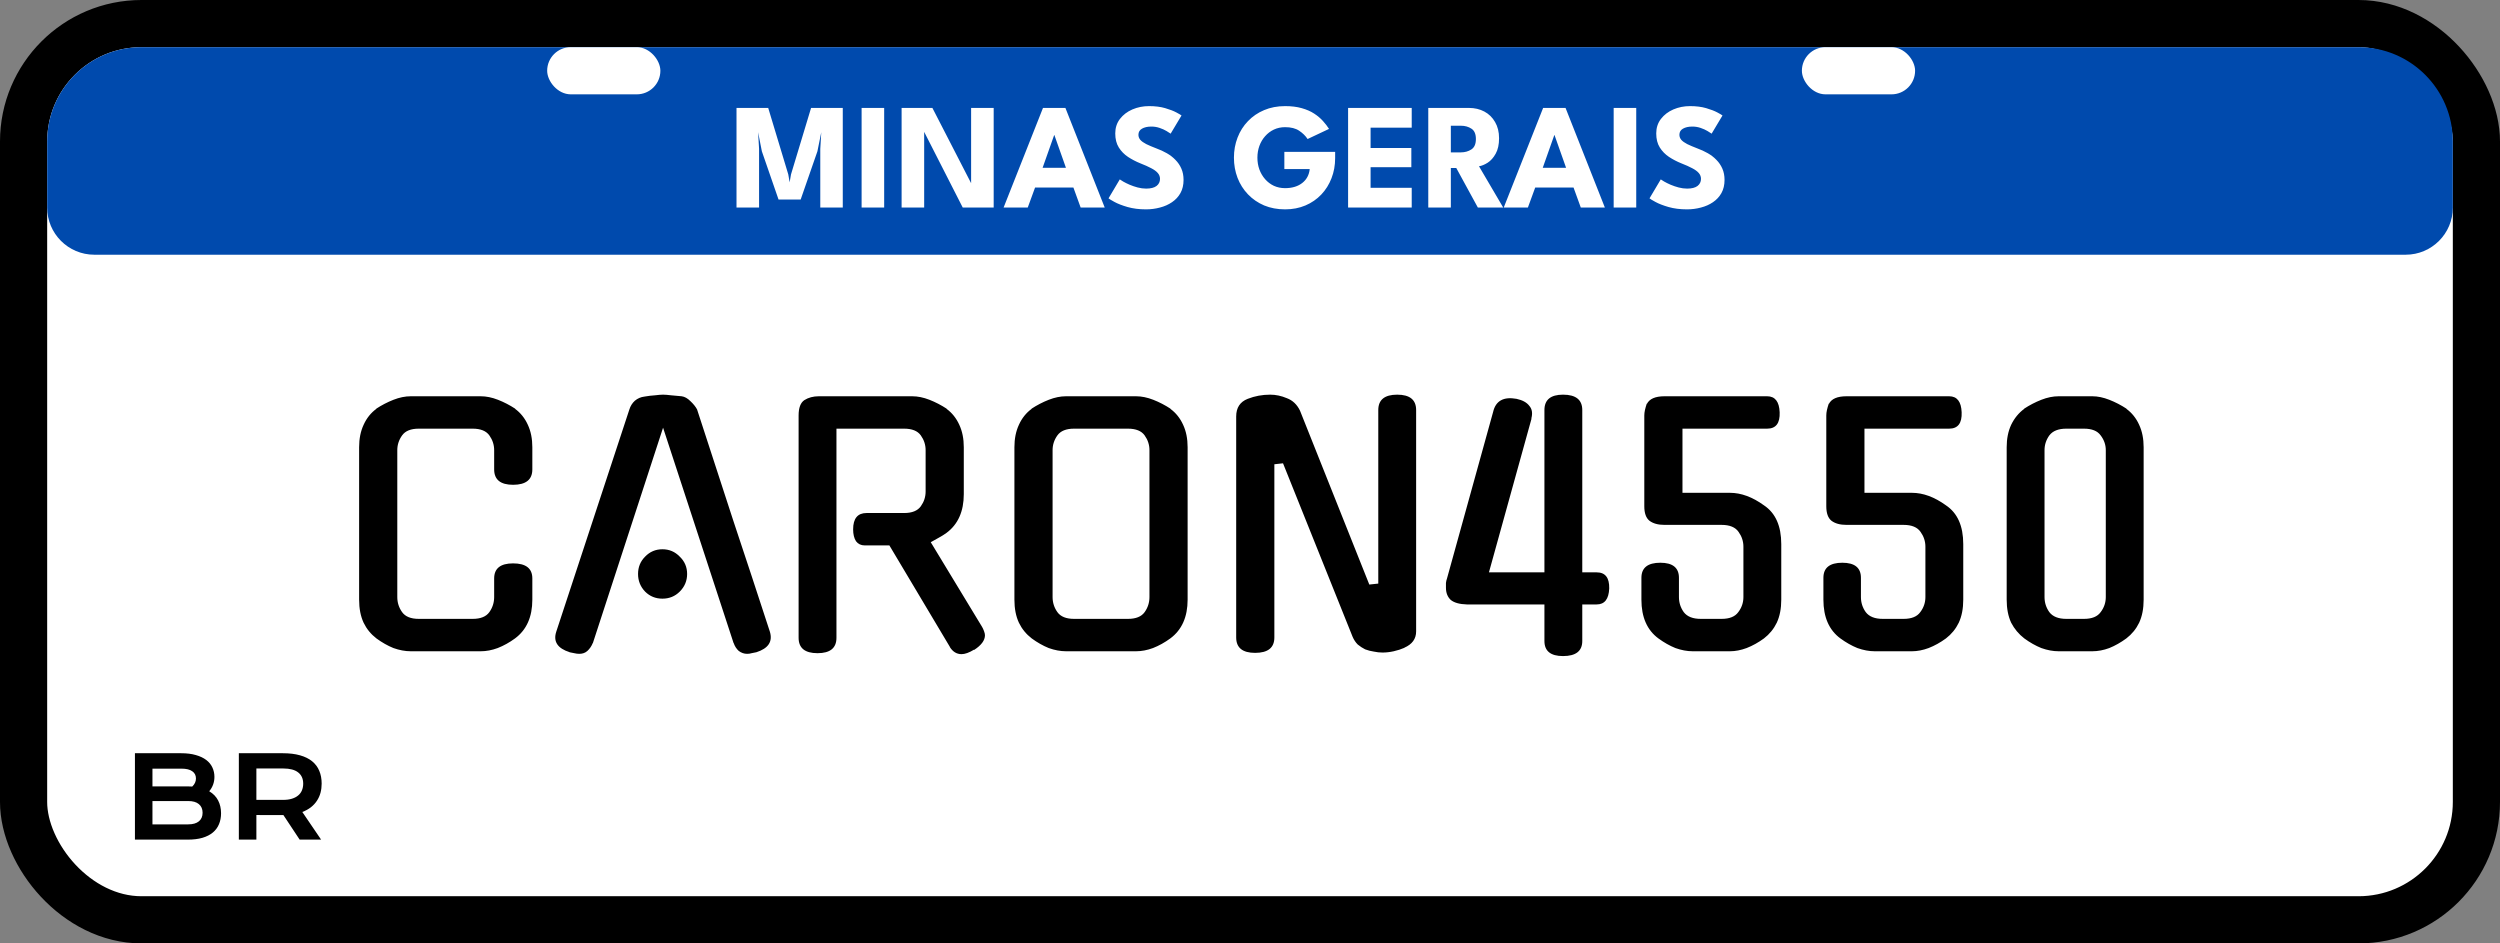 <svg width="265" height="100" viewBox="0 0 265 100" fill="none" xmlns="http://www.w3.org/2000/svg">
<rect x="0" y="0" width="265" height="100" fill="#808080" stroke="none"/>
<rect x="2.5" y="2.5" width="260" height="95" rx="12.5" fill="white" stroke="black" stroke-width="5"/>
<path d="M5 15C5 9.477 9.477 5 15 5H250C255.523 5 260 9.477 260 15V22C260 24.761 257.761 27 255 27H10C7.239 27 5 24.761 5 22V15Z" fill="#004AAD"/>
<path d="M14.303 79.842H19.195C19.793 79.842 20.312 79.906 20.754 80.035C21.199 80.16 21.568 80.334 21.861 80.557C22.154 80.779 22.371 81.045 22.512 81.353C22.656 81.658 22.729 81.988 22.729 82.344C22.729 82.926 22.545 83.436 22.178 83.873C22.6 84.123 22.914 84.447 23.121 84.846C23.328 85.244 23.432 85.697 23.432 86.205C23.432 86.631 23.359 87.016 23.215 87.359C23.074 87.703 22.857 87.998 22.564 88.244C22.275 88.486 21.908 88.674 21.463 88.807C21.021 88.936 20.5 89 19.898 89H14.303V79.842ZM19.91 83.357C20.07 83.357 20.227 83.363 20.379 83.375C20.641 83.125 20.771 82.84 20.771 82.519C20.771 82.188 20.641 81.932 20.379 81.752C20.121 81.568 19.742 81.477 19.242 81.477H16.16V83.357H19.91ZM19.945 87.383C20.445 87.383 20.824 87.275 21.082 87.061C21.344 86.846 21.475 86.543 21.475 86.152C21.475 85.762 21.344 85.457 21.082 85.238C20.824 85.019 20.445 84.91 19.945 84.91H16.16V87.383H19.945ZM25.318 79.842H29.977C30.68 79.842 31.289 79.916 31.805 80.064C32.32 80.209 32.748 80.42 33.088 80.697C33.428 80.975 33.68 81.312 33.844 81.711C34.012 82.109 34.096 82.561 34.096 83.064C34.096 83.404 34.055 83.728 33.973 84.037C33.891 84.342 33.764 84.623 33.592 84.881C33.424 85.139 33.211 85.369 32.953 85.572C32.695 85.772 32.393 85.938 32.045 86.07L34.037 89H31.764L30.041 86.398H29.988L27.176 86.393V89H25.318V79.842ZM30.023 84.787C30.375 84.787 30.682 84.746 30.943 84.664C31.209 84.582 31.43 84.467 31.605 84.318C31.785 84.17 31.918 83.99 32.004 83.779C32.094 83.564 32.139 83.326 32.139 83.064C32.139 82.553 31.963 82.158 31.611 81.881C31.26 81.6 30.73 81.459 30.023 81.459H27.176V84.787H30.023Z" fill="black"/>
<path d="M56.427 63.56C56.427 65.396 55.815 66.767 54.591 67.674C54.002 68.105 53.389 68.445 52.755 68.694C52.143 68.921 51.542 69.034 50.953 69.034H43.541C42.952 69.034 42.34 68.921 41.705 68.694C41.093 68.445 40.492 68.105 39.903 67.674C39.313 67.221 38.86 66.665 38.543 66.008C38.225 65.328 38.067 64.512 38.067 63.56V47.41C38.067 46.503 38.225 45.71 38.543 45.03C38.86 44.327 39.313 43.761 39.903 43.33H39.869C40.458 42.945 41.07 42.627 41.705 42.378C42.34 42.129 42.952 42.004 43.541 42.004H50.953C51.542 42.004 52.154 42.129 52.789 42.378C53.423 42.627 54.035 42.945 54.625 43.33H54.591C55.18 43.761 55.633 44.327 55.951 45.03C56.268 45.71 56.427 46.503 56.427 47.41V49.756C56.427 50.844 55.747 51.388 54.387 51.388C53.05 51.388 52.381 50.844 52.381 49.756V47.716C52.381 47.149 52.211 46.628 51.871 46.152C51.531 45.676 50.941 45.438 50.103 45.438H44.391C43.552 45.438 42.963 45.676 42.623 46.152C42.283 46.628 42.113 47.149 42.113 47.716V63.288C42.113 63.877 42.283 64.41 42.623 64.886C42.963 65.362 43.552 65.6 44.391 65.6H50.103C50.941 65.6 51.531 65.362 51.871 64.886C52.211 64.41 52.381 63.877 52.381 63.288V61.316C52.381 60.251 53.05 59.718 54.387 59.718C55.747 59.718 56.427 60.251 56.427 61.316V63.56ZM70.285 45.336L62.839 68.184V68.15C62.703 68.49 62.51 68.773 62.261 69C62.034 69.204 61.751 69.306 61.411 69.306C61.23 69.306 61.048 69.283 60.867 69.238C60.708 69.215 60.538 69.181 60.357 69.136H60.391C59.099 68.728 58.623 68.003 58.963 66.96L66.715 43.398C66.828 43.035 67.021 42.729 67.293 42.48C67.588 42.231 67.928 42.083 68.313 42.038C68.698 41.97 69.072 41.925 69.435 41.902C69.798 41.857 70.081 41.834 70.285 41.834C70.489 41.834 70.772 41.857 71.135 41.902C71.498 41.925 71.872 41.959 72.257 42.004C72.574 42.049 72.88 42.219 73.175 42.514C73.492 42.809 73.73 43.103 73.889 43.398C75.158 47.297 76.439 51.229 77.731 55.196C79.046 59.14 80.338 63.061 81.607 66.96C81.924 68.003 81.448 68.728 80.179 69.136C79.998 69.181 79.828 69.215 79.669 69.238C79.533 69.283 79.374 69.306 79.193 69.306C78.876 69.306 78.581 69.204 78.309 69C78.06 68.773 77.878 68.49 77.765 68.15V68.184L70.285 45.336ZM72.835 60.84C72.835 61.565 72.574 62.189 72.053 62.71C71.554 63.209 70.942 63.458 70.217 63.458C69.492 63.458 68.88 63.209 68.381 62.71C67.882 62.189 67.633 61.565 67.633 60.84C67.633 60.115 67.882 59.503 68.381 59.004C68.88 58.483 69.492 58.222 70.217 58.222C70.942 58.222 71.554 58.483 72.053 59.004C72.574 59.503 72.835 60.115 72.835 60.84ZM94.274 57.814H91.656C91.27 57.814 90.964 57.667 90.738 57.372C90.534 57.055 90.432 56.635 90.432 56.114C90.432 54.958 90.908 54.38 91.86 54.38H95.838C96.676 54.38 97.266 54.142 97.606 53.666C97.946 53.19 98.116 52.669 98.116 52.102V47.716C98.116 47.149 97.946 46.628 97.606 46.152C97.266 45.676 96.676 45.438 95.838 45.438H88.664V67.606C88.664 68.694 87.995 69.238 86.658 69.238C85.32 69.238 84.652 68.694 84.652 67.606V44.044C84.652 43.228 84.856 42.684 85.264 42.412C85.694 42.14 86.204 42.004 86.794 42.004H96.688C97.277 42.004 97.889 42.129 98.524 42.378C99.158 42.627 99.77 42.945 100.36 43.33H100.326C100.915 43.761 101.368 44.327 101.686 45.03C102.003 45.71 102.162 46.503 102.162 47.41V52.374C102.162 54.21 101.55 55.581 100.326 56.488C100.076 56.669 99.804 56.839 99.51 56.998C99.238 57.157 98.954 57.315 98.66 57.474L104.1 66.45C104.168 66.563 104.236 66.711 104.304 66.892C104.372 67.073 104.406 67.221 104.406 67.334C104.406 67.878 104.02 68.399 103.25 68.898V68.864C102.728 69.181 102.286 69.34 101.924 69.34C101.402 69.34 100.983 69.079 100.666 68.558L100.7 68.592L94.274 57.814ZM120.414 42.004C121.003 42.004 121.615 42.129 122.25 42.378C122.884 42.627 123.496 42.945 124.086 43.33H124.052C124.641 43.761 125.094 44.327 125.412 45.03C125.729 45.71 125.888 46.503 125.888 47.41V63.56C125.888 65.396 125.276 66.767 124.052 67.674C123.462 68.105 122.85 68.445 122.216 68.694C121.604 68.921 121.003 69.034 120.414 69.034H113.002C112.412 69.034 111.8 68.921 111.166 68.694C110.554 68.445 109.953 68.105 109.364 67.674C108.774 67.221 108.321 66.665 108.004 66.008C107.686 65.328 107.528 64.512 107.528 63.56V47.41C107.528 46.503 107.686 45.71 108.004 45.03C108.321 44.327 108.774 43.761 109.364 43.33H109.33C109.919 42.945 110.531 42.627 111.166 42.378C111.8 42.129 112.412 42.004 113.002 42.004H120.414ZM119.564 65.6C120.402 65.6 120.992 65.362 121.332 64.886C121.672 64.41 121.842 63.877 121.842 63.288V47.716C121.842 47.149 121.672 46.628 121.332 46.152C120.992 45.676 120.402 45.438 119.564 45.438H113.852C113.013 45.438 112.424 45.676 112.084 46.152C111.744 46.628 111.574 47.149 111.574 47.716V63.288C111.574 63.877 111.744 64.41 112.084 64.886C112.424 65.362 113.013 65.6 113.852 65.6H119.564ZM146.098 43.466C146.098 42.378 146.767 41.834 148.104 41.834C149.442 41.834 150.11 42.378 150.11 43.466V66.926C150.11 67.719 149.691 68.297 148.852 68.66H148.886C148.524 68.819 148.138 68.943 147.73 69.034C147.322 69.125 146.926 69.17 146.54 69.17C146.246 69.17 145.94 69.136 145.622 69.068C145.305 69.023 144.999 68.943 144.704 68.83C144.432 68.694 144.172 68.524 143.922 68.32C143.696 68.093 143.514 67.821 143.378 67.504L136 49.11L135.082 49.212V67.572C135.082 68.66 134.402 69.204 133.042 69.204C131.705 69.204 131.036 68.66 131.036 67.572V44.146C131.036 43.217 131.444 42.593 132.26 42.276C133.008 41.981 133.802 41.834 134.64 41.834C135.23 41.834 135.819 41.959 136.408 42.208C137.02 42.435 137.485 42.877 137.802 43.534L145.146 61.962L146.098 61.86V43.466ZM155.481 64.07C154.71 64.047 154.144 63.889 153.781 63.594C153.441 63.277 153.271 62.846 153.271 62.302C153.271 62.143 153.271 61.973 153.271 61.792C153.294 61.611 153.328 61.463 153.373 61.35L158.269 43.67C158.541 42.491 159.368 42.027 160.751 42.276C161.386 42.412 161.839 42.661 162.111 43.024C162.406 43.364 162.474 43.817 162.315 44.384L162.349 44.35L157.827 60.67H163.709V43.466C163.709 42.378 164.366 41.834 165.681 41.834C167.041 41.834 167.721 42.378 167.721 43.466V60.67H169.251C170.158 60.67 170.6 61.237 170.577 62.37C170.532 63.503 170.09 64.07 169.251 64.07H167.721V67.946C167.721 69.011 167.041 69.544 165.681 69.544C164.366 69.544 163.709 69.011 163.709 67.946V64.07H155.481ZM179.43 69.034C178.841 69.034 178.229 68.921 177.594 68.694C176.982 68.445 176.381 68.105 175.792 67.674C174.591 66.79 173.99 65.419 173.99 63.56V61.248C173.99 60.183 174.659 59.65 175.996 59.65C177.311 59.65 177.968 60.183 177.968 61.248V63.288C177.968 63.877 178.138 64.41 178.478 64.886C178.841 65.362 179.441 65.6 180.28 65.6H182.49C183.329 65.6 183.918 65.362 184.258 64.886C184.621 64.41 184.802 63.877 184.802 63.288V57.95C184.802 57.383 184.632 56.862 184.292 56.386C183.952 55.887 183.351 55.638 182.49 55.638H176.438C175.758 55.638 175.225 55.491 174.84 55.196C174.477 54.901 174.296 54.391 174.296 53.666V44.044C174.296 43.863 174.319 43.67 174.364 43.466C174.409 43.262 174.477 43.024 174.568 42.752V42.82C174.84 42.276 175.463 42.004 176.438 42.004H187.318C188.157 42.004 188.599 42.571 188.644 43.704C188.689 44.86 188.247 45.438 187.318 45.438H178.342V52.238H183.374C184.553 52.238 185.754 52.68 186.978 53.564C188.202 54.38 188.814 55.751 188.814 57.678V63.56C188.814 64.512 188.655 65.328 188.338 66.008C188.021 66.665 187.567 67.221 186.978 67.674C186.389 68.105 185.777 68.445 185.142 68.694C184.53 68.921 183.941 69.034 183.374 69.034H179.43ZM198.721 69.034C198.132 69.034 197.52 68.921 196.885 68.694C196.273 68.445 195.672 68.105 195.083 67.674C193.882 66.79 193.281 65.419 193.281 63.56V61.248C193.281 60.183 193.95 59.65 195.287 59.65C196.602 59.65 197.259 60.183 197.259 61.248V63.288C197.259 63.877 197.429 64.41 197.769 64.886C198.132 65.362 198.732 65.6 199.571 65.6H201.781C202.62 65.6 203.209 65.362 203.549 64.886C203.912 64.41 204.093 63.877 204.093 63.288V57.95C204.093 57.383 203.923 56.862 203.583 56.386C203.243 55.887 202.642 55.638 201.781 55.638H195.729C195.049 55.638 194.516 55.491 194.131 55.196C193.768 54.901 193.587 54.391 193.587 53.666V44.044C193.587 43.863 193.61 43.67 193.655 43.466C193.7 43.262 193.768 43.024 193.859 42.752V42.82C194.131 42.276 194.754 42.004 195.729 42.004H206.609C207.448 42.004 207.89 42.571 207.935 43.704C207.98 44.86 207.538 45.438 206.609 45.438H197.633V52.238H202.665C203.844 52.238 205.045 52.68 206.269 53.564C207.493 54.38 208.105 55.751 208.105 57.678V63.56C208.105 64.512 207.946 65.328 207.629 66.008C207.312 66.665 206.858 67.221 206.269 67.674C205.68 68.105 205.068 68.445 204.433 68.694C203.821 68.921 203.232 69.034 202.665 69.034H198.721ZM221.786 42.004C222.353 42.004 222.953 42.129 223.588 42.378C224.223 42.627 224.835 42.945 225.424 43.33H225.39C225.979 43.761 226.433 44.327 226.75 45.03C227.067 45.71 227.226 46.503 227.226 47.41V63.56C227.226 64.512 227.067 65.328 226.75 66.008C226.433 66.665 225.979 67.221 225.39 67.674C224.801 68.105 224.2 68.445 223.588 68.694C222.976 68.921 222.375 69.034 221.786 69.034H218.216C217.627 69.034 217.015 68.921 216.38 68.694C215.768 68.445 215.167 68.105 214.578 67.674C213.989 67.221 213.524 66.665 213.184 66.008C212.867 65.328 212.708 64.512 212.708 63.56V47.41C212.708 46.503 212.867 45.71 213.184 45.03C213.524 44.327 213.989 43.761 214.578 43.33H214.544C215.133 42.945 215.745 42.627 216.38 42.378C217.015 42.129 217.627 42.004 218.216 42.004H221.786ZM220.902 65.6C221.741 65.6 222.33 65.362 222.67 64.886C223.033 64.41 223.214 63.877 223.214 63.288V47.716C223.214 47.149 223.033 46.628 222.67 46.152C222.33 45.676 221.741 45.438 220.902 45.438H219.032C218.193 45.438 217.593 45.676 217.23 46.152C216.89 46.628 216.72 47.149 216.72 47.716V63.288C216.72 63.877 216.89 64.41 217.23 64.886C217.593 65.362 218.193 65.6 219.032 65.6H220.902Z" fill="black"/>
<path d="M89.334 11.44V22H86.95V15.784L87.054 14.016L86.646 16.04L84.87 21.152H82.526L80.758 16.04L80.358 14.016L80.462 15.784V22H78.07V11.44H81.43L83.558 18.488L83.702 19.328L83.846 18.488L85.974 11.44H89.334ZM91.33 11.44H93.722V22H91.33V11.44ZM97.786 13.632L97.962 13.664V22H95.57V11.44H98.834L103.114 19.76L102.938 19.792V11.44H105.33V22H102.05L97.786 13.632ZM110.557 11.44H112.933L117.101 22H114.549L113.781 19.88H109.717L108.941 22H106.381L110.557 11.44ZM110.517 17.784H112.989L111.765 14.32H111.741L110.517 17.784ZM121.793 11.248C122.449 11.248 123.023 11.32 123.513 11.464C124.004 11.608 124.399 11.76 124.697 11.92C124.996 12.08 125.177 12.187 125.241 12.24L124.089 14.168C124.004 14.104 123.857 14.011 123.649 13.888C123.447 13.765 123.204 13.656 122.921 13.56C122.644 13.464 122.353 13.416 122.049 13.416C121.639 13.416 121.305 13.491 121.049 13.64C120.799 13.784 120.673 14 120.673 14.288C120.673 14.485 120.74 14.664 120.873 14.824C121.012 14.979 121.22 15.128 121.497 15.272C121.78 15.411 122.137 15.563 122.569 15.728C122.964 15.872 123.335 16.043 123.681 16.24C124.028 16.437 124.332 16.672 124.593 16.944C124.86 17.211 125.071 17.52 125.225 17.872C125.38 18.224 125.457 18.624 125.457 19.072C125.457 19.605 125.348 20.069 125.129 20.464C124.911 20.853 124.612 21.176 124.233 21.432C123.86 21.688 123.433 21.877 122.953 22C122.479 22.128 121.985 22.192 121.473 22.192C120.748 22.192 120.097 22.109 119.521 21.944C118.951 21.779 118.489 21.6 118.137 21.408C117.785 21.216 117.575 21.088 117.505 21.024L118.697 19.016C118.761 19.064 118.884 19.141 119.065 19.248C119.252 19.355 119.479 19.467 119.745 19.584C120.012 19.696 120.295 19.792 120.593 19.872C120.897 19.952 121.196 19.992 121.489 19.992C121.98 19.992 122.348 19.899 122.593 19.712C122.839 19.52 122.961 19.269 122.961 18.96C122.961 18.731 122.884 18.525 122.729 18.344C122.575 18.163 122.343 17.992 122.033 17.832C121.724 17.667 121.337 17.493 120.873 17.312C120.409 17.125 119.975 16.899 119.569 16.632C119.169 16.365 118.844 16.032 118.593 15.632C118.343 15.232 118.217 14.736 118.217 14.144C118.217 13.552 118.383 13.04 118.713 12.608C119.049 12.171 119.489 11.835 120.033 11.6C120.583 11.365 121.169 11.248 121.793 11.248ZM136.141 16.096H141.525V16.768C141.525 17.525 141.397 18.232 141.141 18.888C140.89 19.544 140.53 20.12 140.061 20.616C139.591 21.112 139.031 21.499 138.381 21.776C137.73 22.053 137.01 22.192 136.221 22.192C135.405 22.192 134.663 22.053 133.997 21.776C133.335 21.493 132.765 21.101 132.285 20.6C131.805 20.099 131.437 19.517 131.181 18.856C130.925 18.189 130.797 17.475 130.797 16.712C130.797 15.955 130.925 15.245 131.181 14.584C131.437 13.917 131.805 13.336 132.285 12.84C132.765 12.339 133.335 11.949 133.997 11.672C134.663 11.389 135.405 11.248 136.221 11.248C136.887 11.248 137.474 11.32 137.981 11.464C138.493 11.608 138.933 11.8 139.301 12.04C139.669 12.28 139.981 12.544 140.237 12.832C140.493 13.115 140.706 13.392 140.877 13.664L138.605 14.736C138.386 14.4 138.087 14.107 137.709 13.856C137.335 13.605 136.839 13.48 136.221 13.48C135.789 13.48 135.391 13.565 135.029 13.736C134.671 13.907 134.362 14.141 134.101 14.44C133.839 14.733 133.637 15.077 133.493 15.472C133.354 15.861 133.285 16.275 133.285 16.712C133.285 17.155 133.354 17.571 133.493 17.96C133.637 18.349 133.839 18.693 134.101 18.992C134.362 19.291 134.671 19.525 135.029 19.696C135.391 19.861 135.789 19.944 136.221 19.944C136.599 19.944 136.943 19.896 137.253 19.8C137.562 19.704 137.829 19.565 138.053 19.384C138.282 19.203 138.461 18.989 138.589 18.744C138.722 18.493 138.802 18.219 138.829 17.92H136.141V16.096ZM142.898 11.44H149.642V13.536H145.282V15.688H149.602V17.72H145.282V19.904H149.642V22H142.898V11.44ZM151.397 11.44H155.701C156.315 11.44 156.861 11.568 157.341 11.824C157.821 12.08 158.2 12.451 158.477 12.936C158.76 13.416 158.901 13.989 158.901 14.656C158.901 15.323 158.781 15.869 158.541 16.296C158.307 16.717 158.024 17.035 157.693 17.248C157.363 17.456 157.056 17.581 156.773 17.624L159.341 22H156.653L154.365 17.808H153.789V22H151.397V11.44ZM153.789 16.152H154.845C155.272 16.152 155.645 16.048 155.965 15.84C156.285 15.632 156.445 15.264 156.445 14.736C156.445 14.208 156.288 13.843 155.973 13.64C155.659 13.432 155.288 13.328 154.861 13.328H153.789V16.152ZM163.572 11.44H165.948L170.116 22H167.564L166.796 19.88H162.732L161.956 22H159.396L163.572 11.44ZM163.532 17.784H166.004L164.78 14.32H164.756L163.532 17.784ZM171.049 11.44H173.441V22H171.049V11.44ZM179.137 11.248C179.793 11.248 180.366 11.32 180.857 11.464C181.348 11.608 181.742 11.76 182.041 11.92C182.34 12.08 182.521 12.187 182.585 12.24L181.433 14.168C181.348 14.104 181.201 14.011 180.993 13.888C180.79 13.765 180.548 13.656 180.265 13.56C179.988 13.464 179.697 13.416 179.393 13.416C178.982 13.416 178.649 13.491 178.393 13.64C178.142 13.784 178.017 14 178.017 14.288C178.017 14.485 178.084 14.664 178.217 14.824C178.356 14.979 178.564 15.128 178.841 15.272C179.124 15.411 179.481 15.563 179.913 15.728C180.308 15.872 180.678 16.043 181.025 16.24C181.372 16.437 181.676 16.672 181.937 16.944C182.204 17.211 182.414 17.52 182.569 17.872C182.724 18.224 182.801 18.624 182.801 19.072C182.801 19.605 182.692 20.069 182.473 20.464C182.254 20.853 181.956 21.176 181.577 21.432C181.204 21.688 180.777 21.877 180.297 22C179.822 22.128 179.329 22.192 178.817 22.192C178.092 22.192 177.441 22.109 176.865 21.944C176.294 21.779 175.833 21.6 175.481 21.408C175.129 21.216 174.918 21.088 174.849 21.024L176.041 19.016C176.105 19.064 176.228 19.141 176.409 19.248C176.596 19.355 176.822 19.467 177.089 19.584C177.356 19.696 177.638 19.792 177.937 19.872C178.241 19.952 178.54 19.992 178.833 19.992C179.324 19.992 179.692 19.899 179.937 19.712C180.182 19.52 180.305 19.269 180.305 18.96C180.305 18.731 180.228 18.525 180.073 18.344C179.918 18.163 179.686 17.992 179.377 17.832C179.068 17.667 178.681 17.493 178.217 17.312C177.753 17.125 177.318 16.899 176.913 16.632C176.513 16.365 176.188 16.032 175.937 15.632C175.686 15.232 175.561 14.736 175.561 14.144C175.561 13.552 175.726 13.04 176.057 12.608C176.393 12.171 176.833 11.835 177.377 11.6C177.926 11.365 178.513 11.248 179.137 11.248Z" fill="white"/>
<rect x="58" y="5" width="12" height="5" rx="2.5" fill="white"/>
<rect x="191" y="5" width="12" height="5" rx="2.5" fill="white"/>
</svg>
